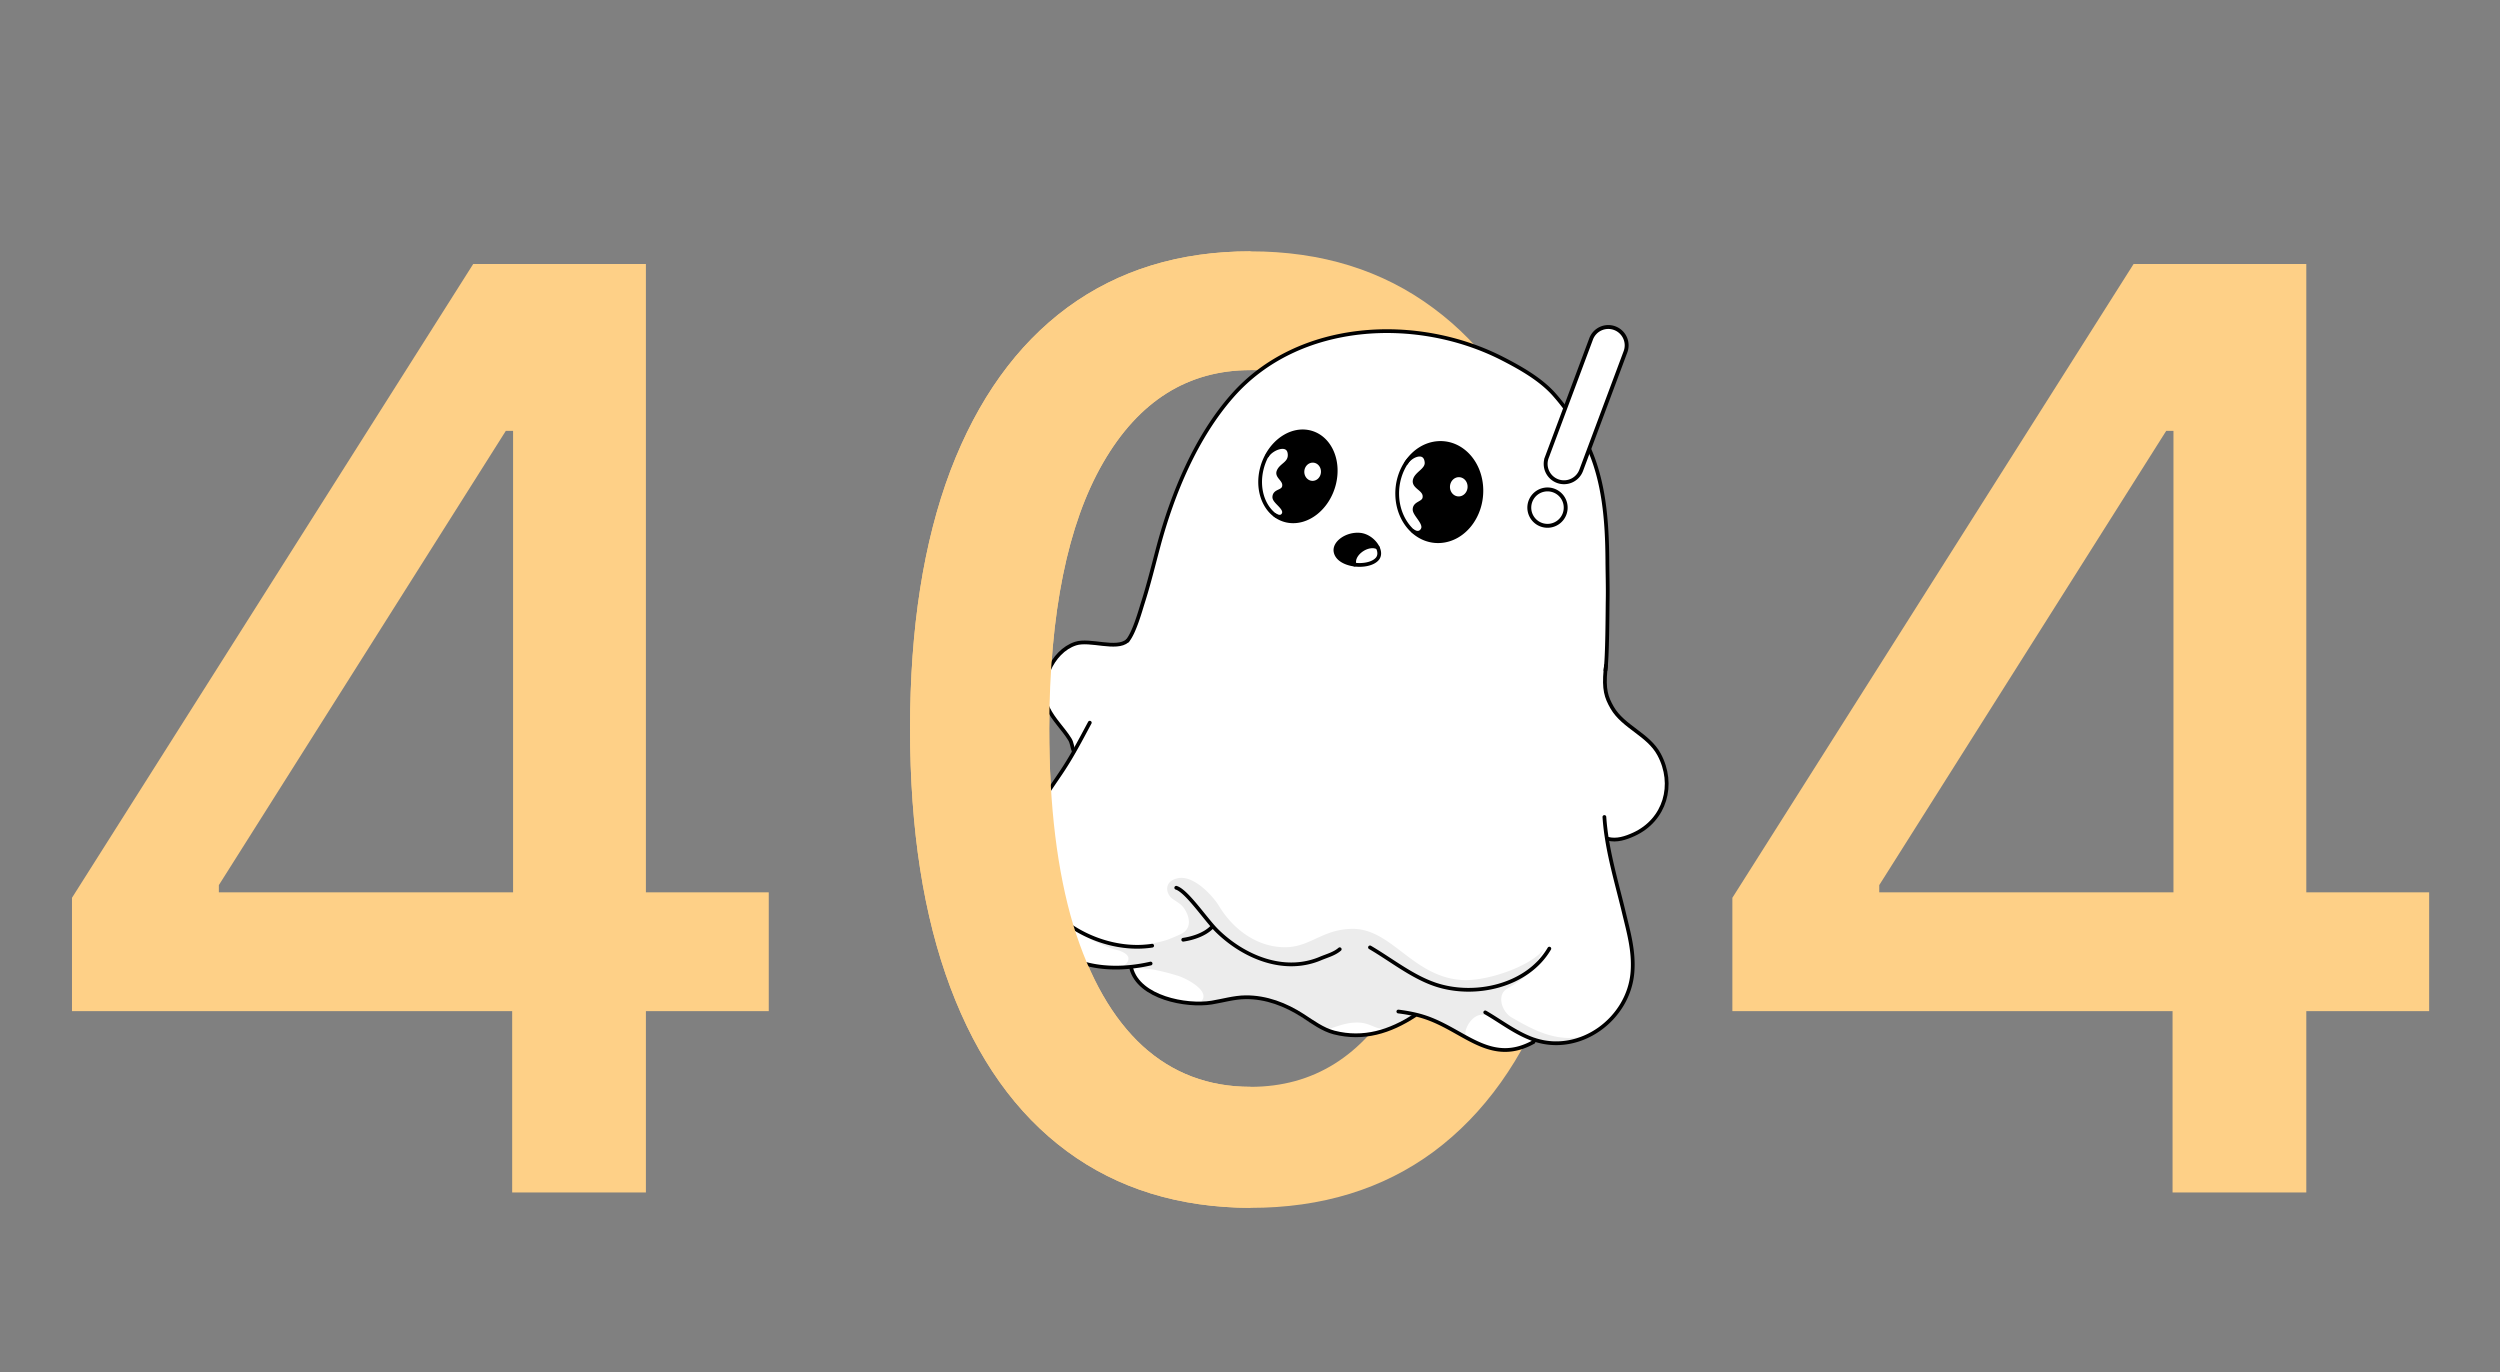 <svg width="470" height="258" viewBox="0 0 470 258" fill="none" xmlns="http://www.w3.org/2000/svg"><rect x="0" y="0" width="470" height="258" fill="#808080" stroke="none"/><path d="M13.533 190.092v-21.307L88.96 49.637h16.79v31.364H95.096l-53.95 85.397v1.364h103.382v22.33H13.533Zm82.756 34.091v-40.569l.17-9.716V49.638h24.972v174.545H96.289Z" fill="url(#a)"/><path d="M235.096 227.08c-13.466-.057-24.971-3.608-34.517-10.653-9.545-7.046-16.846-17.301-21.903-30.767-5.057-13.466-7.585-29.688-7.585-48.665 0-18.92 2.528-35.085 7.585-48.494 5.113-13.41 12.443-23.637 21.988-30.682 9.603-7.046 21.08-10.568 34.432-10.568 13.353 0 24.801 3.55 34.347 10.653 9.545 7.046 16.846 17.273 21.903 30.682 5.114 13.352 7.671 29.489 7.671 48.409 0 19.034-2.529 35.284-7.585 48.75-5.057 13.409-12.358 23.665-21.904 30.767-9.545 7.046-21.023 10.568-34.432 10.568Zm0-22.755c11.818 0 21.051-5.767 27.699-17.302 6.705-11.534 10.057-28.21 10.057-50.028 0-14.489-1.534-26.733-4.602-36.733-3.012-10.057-7.358-17.67-13.04-22.84-5.625-5.228-12.33-7.842-20.114-7.842-11.761 0-20.994 5.796-27.699 17.387-6.704 11.59-10.085 28.267-10.142 50.028 0 14.546 1.506 26.847 4.517 36.903 3.069 10 7.415 17.586 13.04 22.756 5.625 5.114 12.387 7.671 20.284 7.671Z" fill="url(#b)"/><path d="M325.686 190.092v-21.307l75.426-119.148h16.79v31.364h-10.653L353.3 166.398v1.364h103.381v22.33H325.686Zm82.756 34.091v-40.569l.17-9.716V49.638h24.972v174.545h-25.142Z" fill="url(#c)"/><path d="M254.651 106.141c-.609-1.937 2.514-4.164 4.363-3.207l.007.001c.374.781.401 1.598-.127 2.176-.824.906-2.591 1.245-4.243 1.037v-.007Z" fill="#fff"/><path d="M259.013 102.934c-1.849-.956-4.972 1.271-4.363 3.207-1.716-.22-3.307-1.03-3.563-2.417-.315-1.701 2.118-3.417 4.556-3.201 1.463.124 2.812 1.228 3.37 2.411Z" fill="#000"/><path d="M193.57 163.839a14.945 14.945 0 0 1-.267-6.428c.838-4.9 3.793-8.537 6.441-12.547a61.295 61.295 0 0 0 2.195-3.6l-.083-.049c-.3-.704-.297-1.526-.728-2.218-1.26-2.036-3.077-3.697-4.111-5.87-2.029-4.293.701-10.67 5.187-12.131 2.69-.878 7.699 1.265 9.748-.527l.047-.047c1.268-1.541 2.4-5.649 2.827-6.999 1.139-3.546 2.027-7.216 2.989-10.803 2.653-9.872 7.025-20.426 13.838-28.175 12.508-14.25 34.868-15.22 50.89-6.981 3.37 1.733 7.167 3.884 9.698 6.774a40.51 40.51 0 0 1 6.182 9.402c3.169 6.703 3.713 14.426 3.76 21.683.014 2.438.101 4.99.058 7.431-.04 2.377-.047 10.699-.407 13.235h-.007c-.329 3.613.11 5.069 1.264 7.062 2.081 3.597 6.791 5.028 8.798 8.757 3.071 5.68 1.144 12.355-4.721 15.046-1.509.695-3.241 1.274-4.893.835l-.174.025c.731 4.612 2.07 9.192 3.149 13.675.913 3.809 1.958 7.368 1.656 11.343-.668 8.833-9.856 15.613-18.459 12.724l-.151.445c-7.719 4.257-12.514-1.622-19.378-4.303a20.533 20.533 0 0 0-2.877-.887l-.049.199c-4.647 3.036-9.639 4.615-15.172 3.203-2.114-.541-4.068-1.988-5.866-3.158-3.232-2.092-6.918-3.522-10.815-3.472-2.121.02-4.262.66-6.346 1-4.759.773-13.677-.932-15.115-6.427l-.031-.298c-3.602.379-7.326.094-10.678-1.256-6.402-2.566-10.662-9.801-8.597-16.611l.198-.052Zm77.204-62.109c4.373-.263 7.828-4.603 7.726-9.694-.101-5.097-3.726-9.011-8.099-8.747-2.396.147-4.519 1.516-5.929 3.566-1.163 1.691-1.843 3.832-1.798 6.135.054 2.838 1.212 5.314 2.977 6.9 1.404 1.259 3.19 1.96 5.123 1.84Zm-11.881 3.381c.528-.578.502-1.395.128-2.176l-.008-.001c-.557-1.183-1.906-2.287-3.369-2.411-2.438-.216-4.871 1.5-4.557 3.201.256 1.387 1.848 2.197 3.564 2.424 1.652.208 3.419-.131 4.242-1.037ZM250.825 90.9c1.108-4.608-1.041-8.945-4.807-9.694-3.011-.593-6.141 1.295-7.838 4.437-.426.78-.756 1.645-.982 2.56-.859 3.565.24 6.968 2.523 8.674.667.498 1.437.85 2.284 1.021 3.767.743 7.713-2.39 8.82-6.998Z" fill="#fff"/><path d="M283.345 185.873c-1.885 1.075-1.161 3.953.577 5.243a.801.801 0 0 0 .096.063c4.009 2.327 8.499 4.871 13.822 3.632-6.635 2.989-12.286-.885-18.178-3.814-1.626-.809-3.365.555-4.052 2.519-.553 1.994 1.211 2.235.864 2.162-.367-.089-1.816-.979-2.19-1.175-3.039-1.582-5.606-3.69-8.242-3.524-2.147.14-3.524 2.13-5.629 2.402-1.852.245-2.792-1.193-5.37-1.138-2.654 0-4.92 1.339-5.506 1.2-4.14-.972-6.644-4.192-10.679-5.566-4.127-1.402-9.071.285-13.243.58 2.38-1.961-2.514-4.474-4.031-4.967a43.926 43.926 0 0 0-4.366-1.137c-1.238-.267-3.208-.415-4.631-.364-1.013.027-2.021.084-2.938.067 1.995-.121 2.915-1.591 2.327-2.368-.427-.608-1.416-.944-2.037-1.099-1.531-.393-3.864-1.463-5.241-2.134 2.734.974 7.074 1.513 9.871 1.193 1.597-.176 3.263-.433 4.912-.972.213-.072 2.342-.945 2.523-1.069 1.961-.927 1.829-2.985.634-4.799-.777-1.169-2.188-1.576-2.717-2.328-.985-1.4-.521-3.029 1.662-3.394 2.937-.49 6.446 3.346 7.625 5.294 2.662 4.398 7.227 7.772 12.532 7.701 4.624-.08 6.821-3.304 12.303-3.453 7.603-.207 11.481 9.089 20.907 9.623 4.438.253 12.662-2.447 15.334-5.816-.253.471-1.867 3.235-2.018 3.454-1.124 1.62-3.238 3.025-4.921 3.984.007 0-.007-.001 0 0Z" fill="#ECECEC"/><path d="M270.774 101.73c-1.934.119-3.72-.581-5.123-1.84l.023-.028c1.197.785 1.85-.175 1.897-.677.11-1.132-1.667-2.531-1.63-3.43.037-1.23 1.657-1.082 1.849-2.144.295-1.661-2.074-1.938-1.827-3.292.254-1.353 2.375-1.922 2.228-3.432-.223-2.343-2.774-1.363-3.698-.017l-.021-.015c1.41-2.05 3.532-3.42 5.929-3.567 4.373-.263 7.998 3.65 8.099 8.748.102 5.09-3.354 9.43-7.726 9.694Zm5.479-10.078c.078-1.192-.757-2.22-1.863-2.292-1.105-.072-2.066.84-2.144 2.031-.077 1.192.751 2.212 1.864 2.285 1.113.072 2.066-.832 2.143-2.024Zm-33.794-6.157c-.071-2.571-3.395-1.244-4.223.18l-.056-.032c1.697-3.142 4.827-5.03 7.839-4.438 3.766.75 5.914 5.087 4.807 9.695-1.107 4.608-5.054 7.74-8.82 6.998a5.686 5.686 0 0 1-2.285-1.021l.016-.02c1.159.695 1.577-.071 1.647-.377.246-1.116-1.844-2.139-1.814-3.038.044-1.23 1.609-.905 1.822-1.966.257-1.281-1.404-1.807-1.042-2.822.449-1.255 2.152-1.49 2.109-3.159Zm6.231 3.319c.074-1.142-.72-2.117-1.776-2.185-1.056-.069-1.977.794-2.051 1.936-.075 1.142.727 2.117 1.783 2.186 1.056.068 1.97-.803 2.044-1.937Z" fill="#000"/><path d="M264.493 86.87c.924-1.346 3.476-2.326 3.699.017.147 1.51-1.974 2.079-2.228 3.432-.247 1.354 2.122 1.631 1.827 3.292-.192 1.062-1.812.913-1.849 2.144-.037.9 1.74 2.298 1.63 3.43-.047.502-.701 1.462-1.897.677l-.023.028c-1.765-1.586-2.924-4.063-2.977-6.9-.045-2.303.635-4.444 1.798-6.135l.02.016Zm9.898 2.49c1.106.072 1.941 1.1 1.863 2.292-.077 1.192-1.038 2.096-2.143 2.024-1.106-.072-1.941-1.093-1.864-2.285.078-1.192 1.031-2.103 2.144-2.03Zm-27.478-2.731c1.056.069 1.851 1.043 1.776 2.185-.074 1.142-.988 2.005-2.044 1.937-1.055-.069-1.857-1.051-1.783-2.186.074-1.135.996-2.005 2.051-1.936Zm-7.344 6.813c-.03.9 2.06 1.922 1.814 3.039-.07.305-.487 1.071-1.647.376l-.015.02c-2.283-1.706-3.382-5.109-2.523-8.673a10.7 10.7 0 0 1 .982-2.561l.055.032c.828-1.424 4.153-2.751 4.223-.18.043 1.67-1.659 1.905-2.109 3.16-.361 1.014 1.299 1.54 1.043 2.822-.214 1.06-1.779.735-1.823 1.965Z" fill="#fff"/><path d="M221.134 166.9c2.014.629 5.585 6.039 7.693 8.108 4.997 4.89 12.576 8.102 19.436 5.187 1.201-.506 2.602-.862 3.604-1.741m-29.421-1.784c1.85-.276 4.037-.985 5.397-2.368m-22.963-38.436c-.969 1.805-1.923 3.617-2.94 5.397a61.523 61.523 0 0 1-2.196 3.6c-2.647 4.01-5.602 7.647-6.44 12.547a14.93 14.93 0 0 0 .267 6.428c2.452 9.303 13.652 15.389 23.034 13.952" stroke="#000" stroke-width=".705" stroke-linecap="round" stroke-linejoin="round"/><path d="M193.372 163.891c-2.065 6.81 2.195 14.046 8.598 16.611 3.351 1.35 7.076 1.636 10.677 1.257a30.162 30.162 0 0 0 3.667-.613m41.244-3.036c3.981 2.321 7.912 5.512 12.309 6.987 7.382 2.478 17.295.296 21.41-6.756" stroke="#000" stroke-width=".705" stroke-linecap="round" stroke-linejoin="round"/><path d="M279.225 190.328c2.92 1.683 5.664 3.844 8.897 5.021.106.035.218.079.325.107 8.602 2.889 17.79-3.891 18.458-12.724.302-3.975-.743-7.534-1.656-11.343-1.079-4.483-2.418-9.063-3.149-13.675a44.184 44.184 0 0 1-.475-4.12m-13.33 42.307c-7.719 4.257-12.514-1.621-19.378-4.303a20.533 20.533 0 0 0-2.877-.887 30.044 30.044 0 0 0-3.152-.544" stroke="#000" stroke-width=".705" stroke-linecap="round" stroke-linejoin="round"/><path d="M265.991 190.91c-4.646 3.037-9.638 4.616-15.171 3.204-2.114-.542-4.068-1.988-5.867-3.158-3.231-2.092-6.917-3.522-10.814-3.473-2.122.021-4.262.661-6.346 1.001-4.759.772-13.677-.932-15.115-6.427m-10.823-40.842c-.3-.705-.297-1.527-.728-2.218-1.259-2.036-3.077-3.697-4.111-5.87-2.028-4.293.701-10.671 5.188-12.131 2.689-.878 7.698 1.265 9.748-.527m90.324 37.22c1.651.439 3.383-.14 4.893-.835 5.864-2.691 7.791-9.366 4.721-15.046-2.008-3.729-6.717-5.16-8.798-8.757-1.154-1.993-1.593-3.449-1.265-7.062.033-.272.058-.559.092-.86" stroke="#000" stroke-width=".705" stroke-linecap="round" stroke-linejoin="round"/><path d="M301.834 125.989c.36-2.536.367-10.858.406-13.235.044-2.442-.043-4.993-.057-7.431-.048-7.257-.591-14.98-3.761-21.683a40.474 40.474 0 0 0-6.181-9.402c-2.531-2.89-6.328-5.04-9.699-6.774-16.021-8.239-38.381-7.27-50.889 6.98-6.814 7.75-11.185 18.304-13.839 28.176-.961 3.587-1.849 7.257-2.988 10.803-.427 1.35-1.559 5.458-2.828 6.998" stroke="#000" stroke-width=".705" stroke-linecap="round" stroke-linejoin="round"/><path d="M239.72 96.877c-2.283-1.706-3.382-5.11-2.522-8.673a10.65 10.65 0 0 1 .981-2.561c1.697-3.142 4.827-5.03 7.839-4.437 3.766.75 5.914 5.086 4.806 9.694-1.107 4.608-5.053 7.74-8.82 6.998a5.677 5.677 0 0 1-2.284-1.021Zm25.931 3.013c-1.764-1.586-2.923-4.063-2.976-6.9-.045-2.303.635-4.444 1.798-6.135 1.409-2.05 3.532-3.42 5.928-3.566 4.373-.264 7.998 3.65 8.099 8.747.102 5.09-3.353 9.43-7.726 9.694-1.933.12-3.719-.581-5.123-1.84Z" stroke="#000" stroke-width=".705" stroke-linecap="round" stroke-linejoin="round"/><path d="M239.736 96.857c1.159.695 1.577-.07 1.647-.376.246-1.116-1.844-2.14-1.814-3.039.044-1.23 1.609-.905 1.822-1.965.257-1.282-1.404-1.808-1.042-2.823.449-1.254 2.152-1.49 2.109-3.158-.071-2.572-3.395-1.245-4.223.18m27.439 14.186c1.197.785 1.85-.175 1.897-.677.11-1.132-1.667-2.531-1.63-3.43.037-1.23 1.657-1.082 1.849-2.144.295-1.661-2.074-1.938-1.827-3.292.254-1.353 2.375-1.922 2.228-3.432-.223-2.343-2.774-1.363-3.698-.017a1.98 1.98 0 0 0-.105.16m-19.526 1.536c.074-1.142.996-2.005 2.051-1.937 1.056.069 1.851 1.044 1.776 2.185-.074 1.142-.988 2.006-2.044 1.937-1.055-.069-1.857-1.05-1.783-2.186Zm27.385 2.825c.078-1.192 1.031-2.103 2.144-2.03 1.113.072 1.941 1.099 1.863 2.291-.077 1.192-1.038 2.096-2.143 2.024-1.106-.072-1.941-1.093-1.864-2.285Zm-13.234 11.543c-.558-1.183-1.907-2.287-3.37-2.411-2.438-.216-4.871 1.5-4.556 3.201.256 1.387 1.847 2.197 3.563 2.424 1.652.208 3.419-.131 4.243-1.037.528-.578.501-1.395.127-2.176" stroke="#000" stroke-width=".705" stroke-linecap="round" stroke-linejoin="round"/><path d="m259.021 102.935-.007-.001c-1.849-.957-4.972 1.27-4.363 3.207" stroke="#000" stroke-width=".705" stroke-linecap="round" stroke-linejoin="round"/><path d="m302.78 73.661 2.797-7.486a3.45 3.45 0 1 0-6.463-2.415l-2.797 7.486-5.501 14.72a3.45 3.45 0 1 0 6.463 2.415l5.501-14.72Zm-15.055 20.576a3.42 3.42 0 1 0 6.409 2.393 3.42 3.42 0 0 0-6.409-2.393Z" fill="#fff" stroke="#000" stroke-width=".733"/><path d="M200.579 216.427c9.546 7.046 21.052 10.597 34.518 10.654v-22.756c-7.898 0-14.66-2.557-20.285-7.671-5.625-5.17-9.971-12.755-13.039-22.755-3.012-10.057-4.517-22.358-4.517-36.904.056-21.761 3.437-38.437 10.142-50.028 6.704-11.591 15.937-17.386 27.699-17.386V47.25c-13.353 0-24.83 3.523-34.432 10.568-9.546 7.046-16.875 17.273-21.989 30.682-5.057 13.409-7.585 29.574-7.585 48.494 0 18.978 2.528 35.199 7.585 48.665 5.057 13.466 12.358 23.722 21.903 30.767Z" fill="url(#d)"/><defs><linearGradient id="a" x1="456.681" y1="115.038" x2="189.712" y2="369.453" gradientUnits="userSpaceOnUse"><stop stop-color="#fed087"/><stop offset="1" stop-color="#fed087"/></linearGradient><linearGradient id="b" x1="456.681" y1="115.038" x2="189.712" y2="369.453" gradientUnits="userSpaceOnUse"><stop stop-color="#fed087"/><stop offset="1" stop-color="#fed087"/></linearGradient><linearGradient id="c" x1="456.681" y1="115.038" x2="189.712" y2="369.453" gradientUnits="userSpaceOnUse"><stop stop-color="#fed087"/><stop offset="1" stop-color="#fed087"/></linearGradient><linearGradient id="d" x1="294" y1="63" x2="143.767" y2="95.993" gradientUnits="userSpaceOnUse"><stop stop-color="#fed087"/><stop offset="1" stop-color="#fed087"/></linearGradient></defs></svg>
